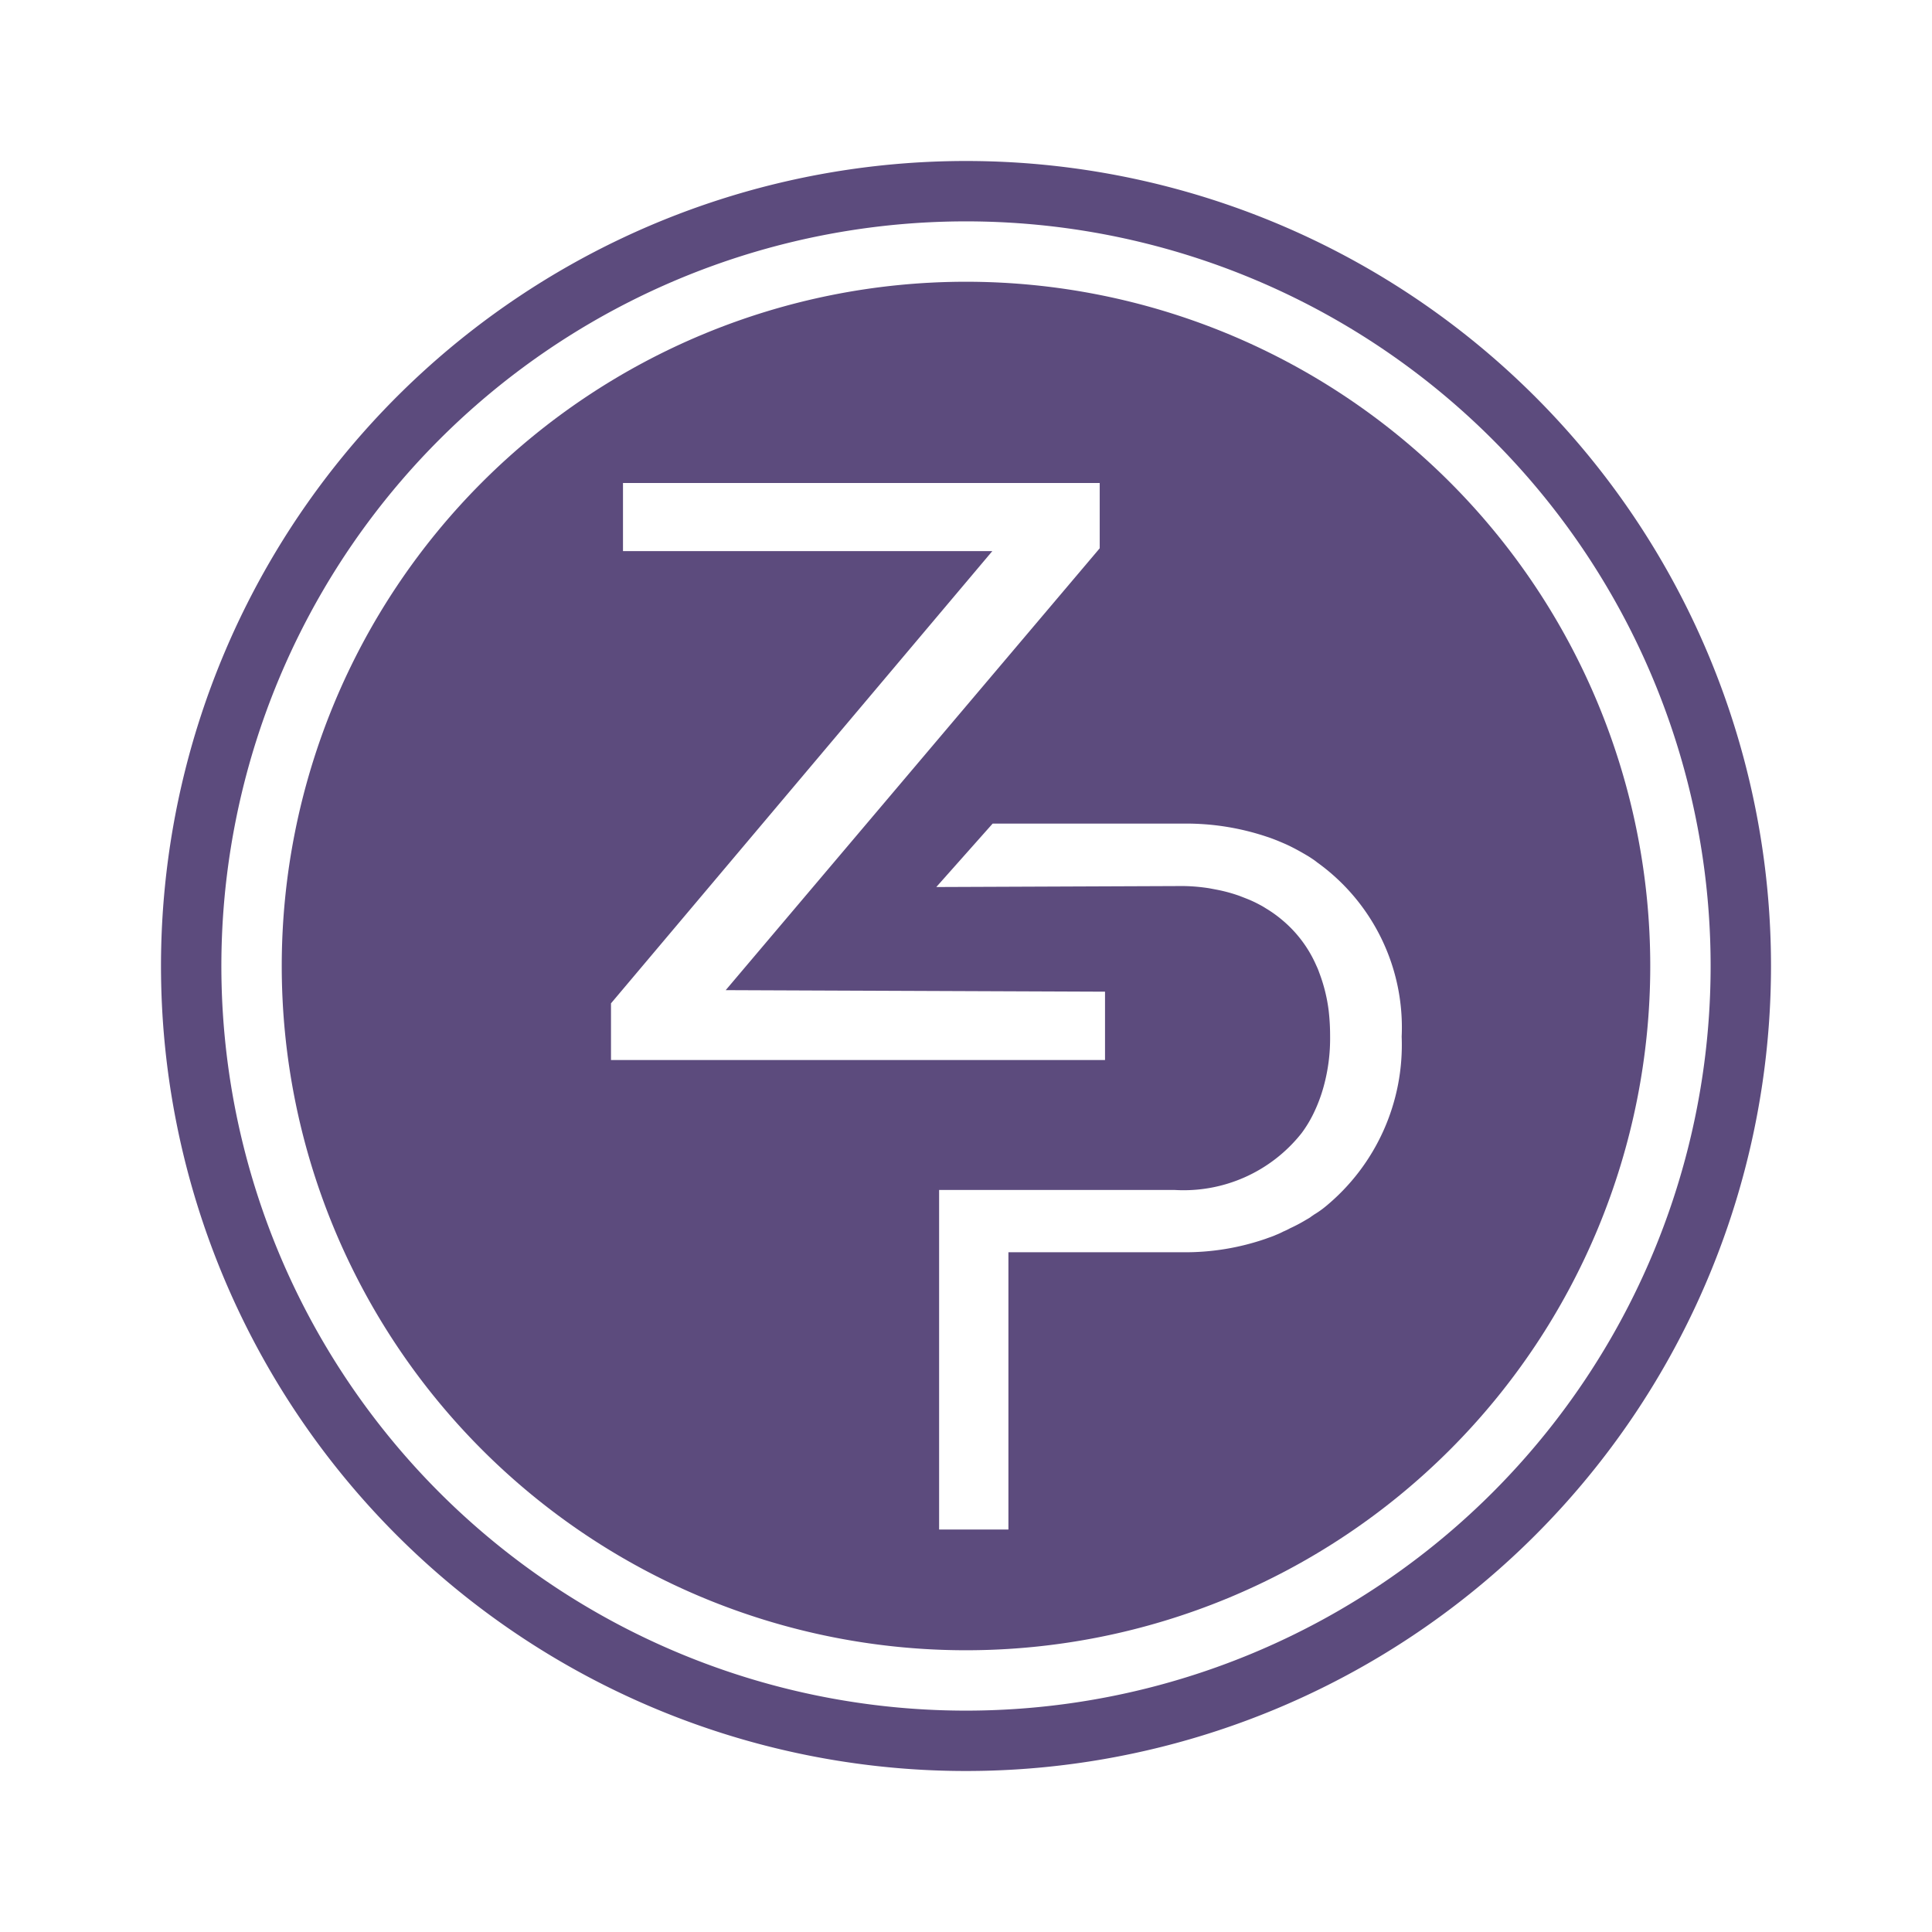 <svg xmlns="http://www.w3.org/2000/svg" id="ic_zpaws" width="24" height="24" viewBox="0 0 24 24">
    <defs>
        <style type="text/css">
            .cls-1{fill:#5c4b7d}.cls-2{fill:none}
        </style>
    </defs>
    <g id="Group_8933" data-name="Group 8933">
        <g id="Group_8932" data-name="Group 8932">
            <path id="Path_18926" d="M12 2a10 10 0 1 0 10 10A10 10 0 0 0 12 2zm0 19.25A9.25 9.25 0 1 1 21.25 12 9.25 9.25 0 0 1 12 21.25z" class="cls-1" data-name="Path 18926"/>
            <path id="Path_18927" d="M12 3.5a8.5 8.5 0 1 0 8.5 8.5A8.5 8.5 0 0 0 12 3.5zm-4.41 8.964l4.737-5.618H7.739V6h5.922v.811L9.015 12.3l4.712.019v.849H7.59zm8.876 2.524a1.15 1.15 0 0 1-.142.1c-.013.01-.029.019-.041.029s-.045.028-.067.041a1.941 1.941 0 0 1-.19.1.824.824 0 0 1-.085.041.858.858 0 0 1-.092.042c-.041.019-.082.031-.124.047a3.062 3.062 0 0 1-1.026.168h-2.172V19h-.861v-4.218h2.923a1.868 1.868 0 0 0 1.58-.706 1.515 1.515 0 0 0 .142-.232 1.921 1.921 0 0 0 .133-.351 2.246 2.246 0 0 0 .079-.621 2.743 2.743 0 0 0-.018-.32 2.027 2.027 0 0 0-.118-.472.762.762 0 0 0-.035-.085 1.535 1.535 0 0 0-.418-.561 1.526 1.526 0 0 0-.212-.152.831.831 0 0 0-.076-.044 1.432 1.432 0 0 0-.164-.076l-.082-.032a1.909 1.909 0 0 0-.275-.076l-.1-.019a2.288 2.288 0 0 0-.307-.028h-.107l-2.98.012.7-.788h2.382a3.149 3.149 0 0 1 1.026.164c.041.013.082.029.123.045.06.025.121.05.178.079.076.038.148.079.221.123.035.023.07.045.1.07a2.523 2.523 0 0 1 1.051 2.166 2.6 2.6 0 0 1-.946 2.11z" class="cls-1" data-name="Path 18927"/>
        </g>
    </g>
    <path id="Rectangle_4542" d="M0 0h24v24H0z" class="cls-2" data-name="Rectangle 4542"/>
</svg>
